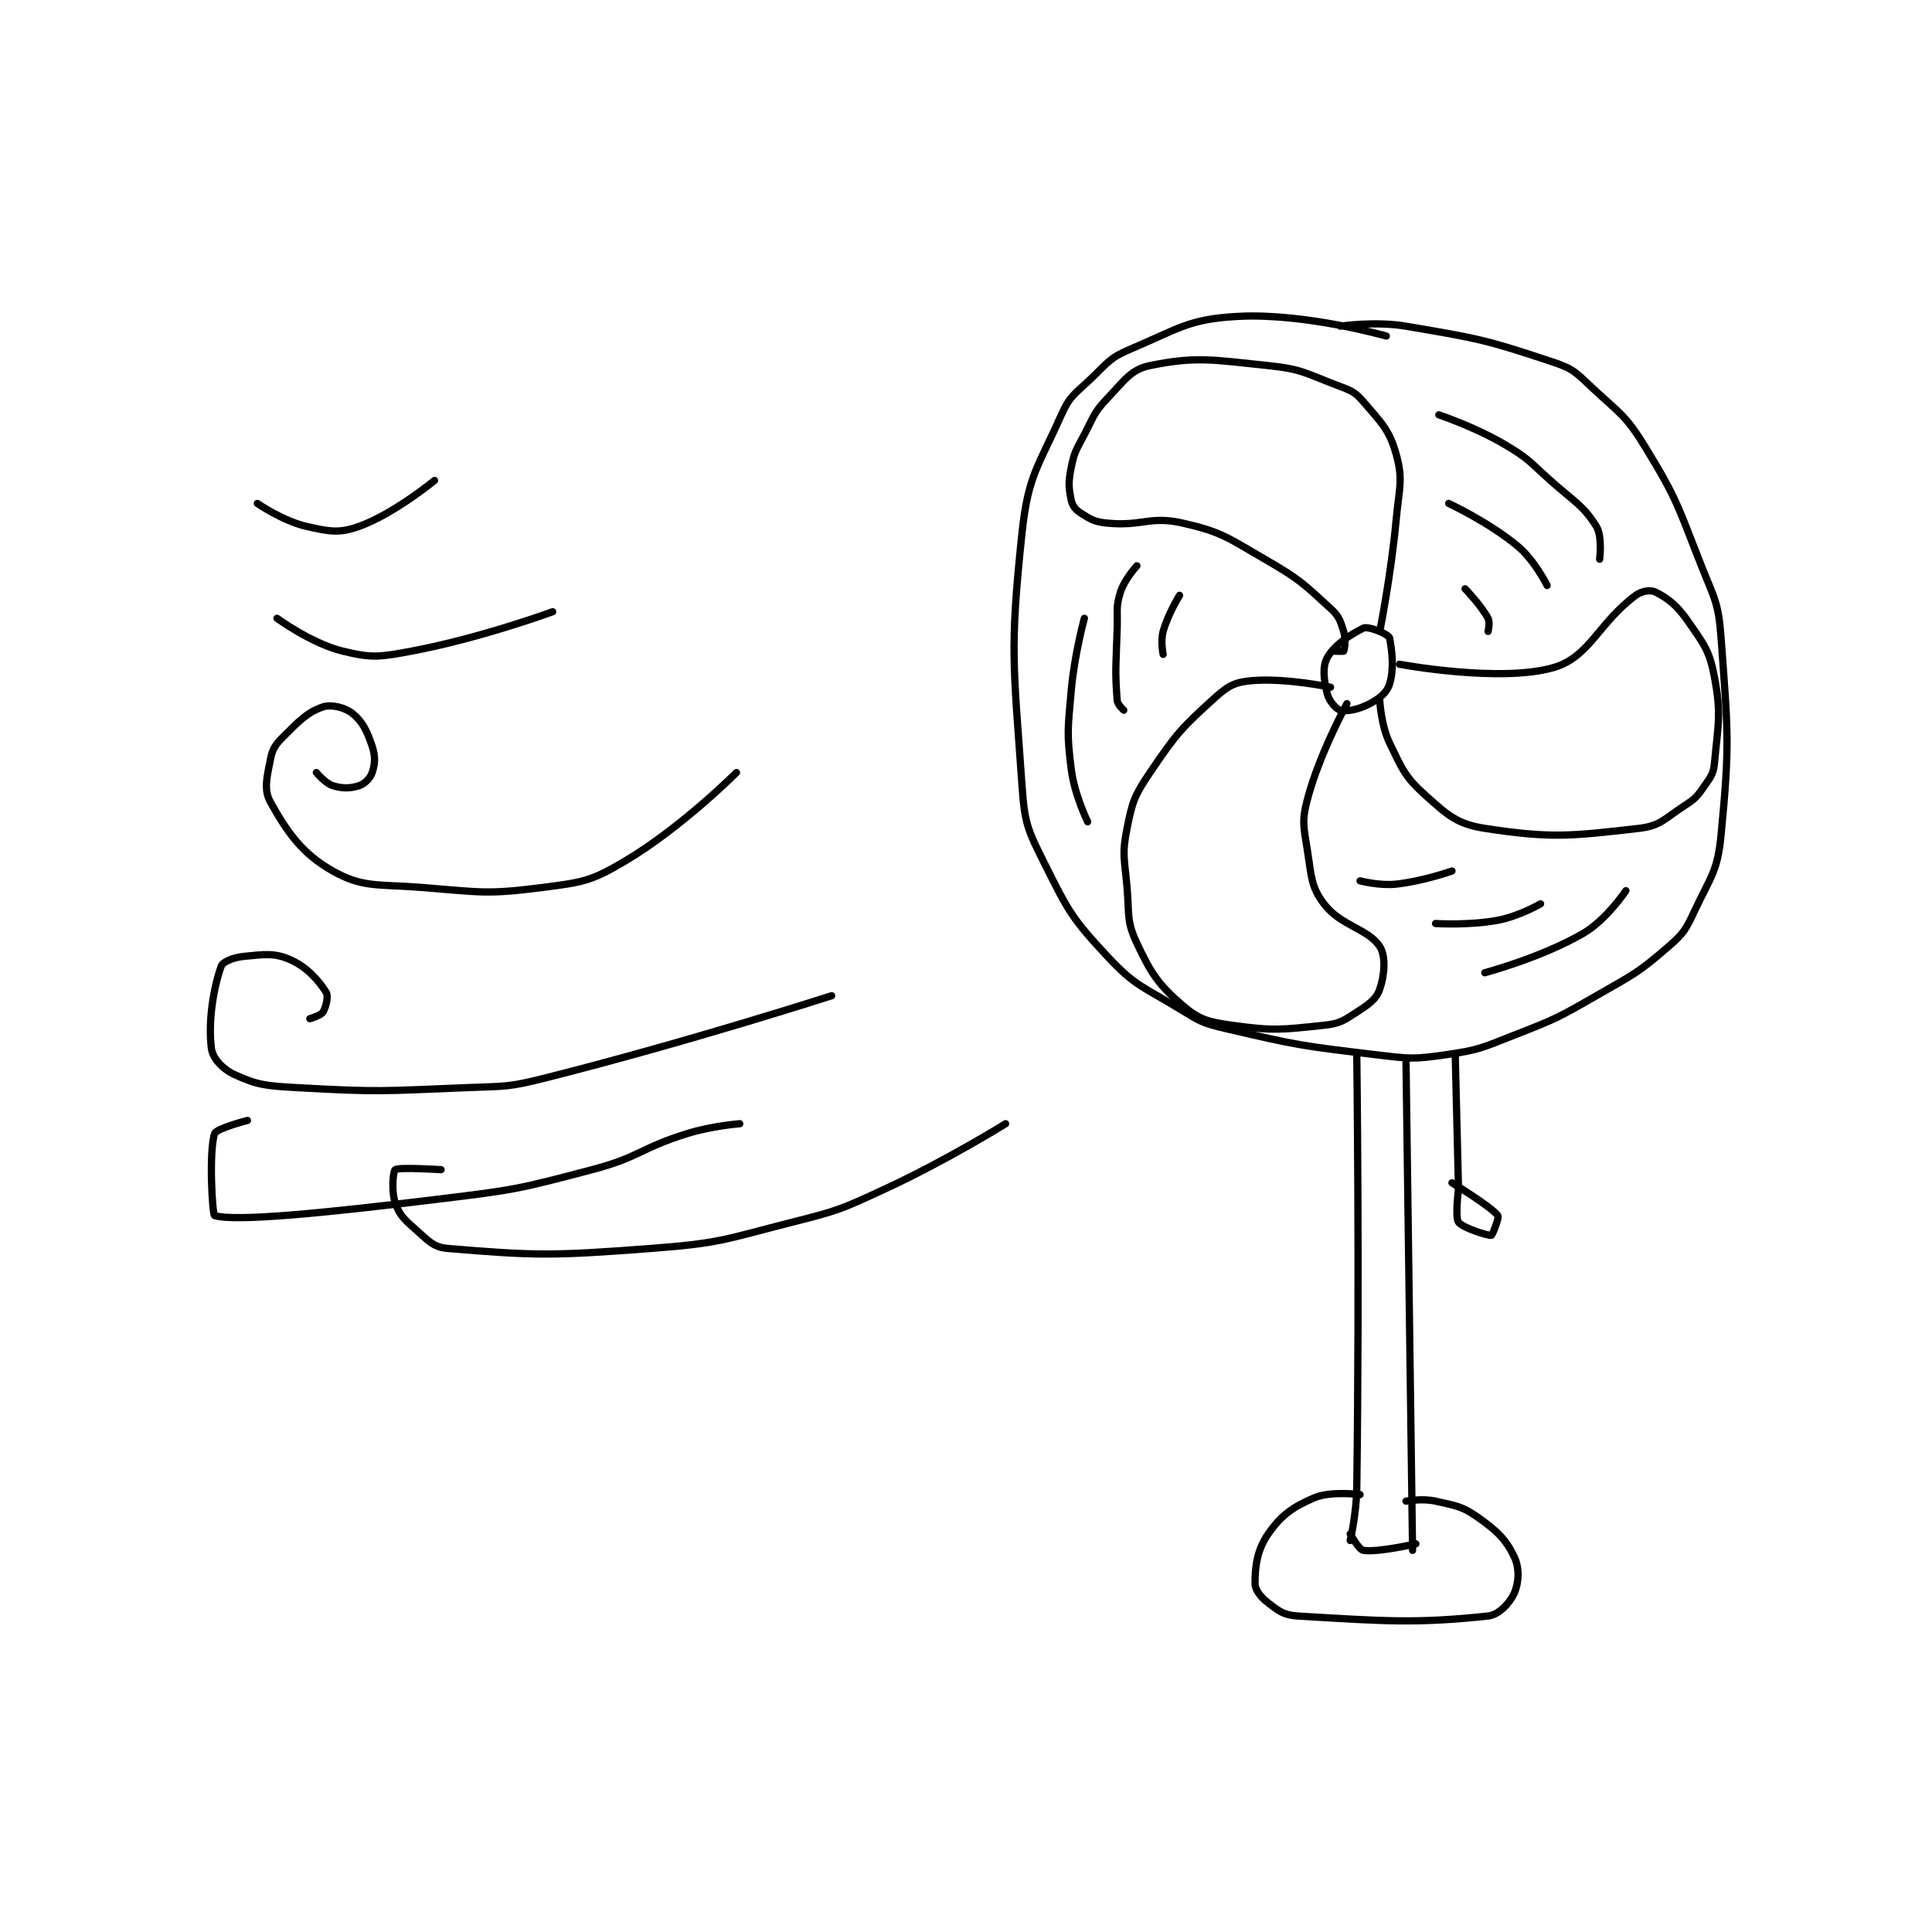 <?xml version="1.0" encoding="utf-8"?>
<!DOCTYPE svg PUBLIC "-//W3C//DTD SVG 1.1//EN" "http://www.w3.org/Graphics/SVG/1.1/DTD/svg11.dtd">
<svg viewBox="0 0 800 800" preserveAspectRatio="xMinYMin meet" xmlns="http://www.w3.org/2000/svg" version="1.1">
<g fill="none" stroke="black" stroke-linecap="round" stroke-linejoin="round" stroke-width="2.208">
<g transform="translate(87.52,130.995) scale(1.359) translate(0,-58.133)">
<path id="0" d="M358 64.133 C358 64.133 333.333 57.091 313 58.133 C297.753 58.915 294.856 61.861 280 68.133 C273.694 70.796 273.238 72.145 268 77.133 C263.041 81.856 261.617 82.276 259 88.133 C251.794 104.262 248.858 106.638 247 124.133 C243.162 160.275 244.45 164.335 247 201.133 C247.811 212.835 248.763 214.659 254 225.133 C261.141 239.416 262.267 241.615 273 253.133 C281.572 262.332 283.718 262.239 295 269.133 C301.272 272.966 301.893 273.475 309 275.133 C331.09 280.288 332.193 280.41 355 283.133 C365.2 284.351 366.102 284.547 376 283.133 C386.302 281.662 387.02 281.038 397 277.133 C409.693 272.166 410.146 271.943 422 265.133 C433.38 258.596 434.582 258.296 444 250.133 C448.718 246.044 449.277 244.921 452 239.133 C456.937 228.643 458.927 227.265 460 216.133 C462.708 188.036 462.107 184.931 460 156.133 C459.212 145.363 458.113 144.506 454 134.133 C446.788 115.947 446.907 114.344 437 98.133 C431.068 88.426 429.499 88.025 421 80.133 C415.952 75.446 415.21 74.203 409 72.133 C388.395 65.265 386.132 64.879 364 61.133 C354.555 59.535 344 61.133 344 61.133 "/>
<path id="1" d="M356 154.133 C356 154.133 352.203 152.532 351 153.133 C346.858 155.204 342.119 158.281 340 162.133 C338.451 164.949 338.974 169.029 340 173.133 C340.56 175.372 342.731 177.84 344 178.133 C346.103 178.619 349.67 177.909 353 176.133 C356.043 174.51 358.218 172.74 359 170.133 C360.404 165.454 359.766 160.22 359 156.133 C358.86 155.385 356 154.133 356 154.133 "/>
<path id="2" d="M356 154.133 C356 154.133 359.435 137.037 361 120.133 C361.908 110.324 363.202 108.059 361 100.133 C358.933 92.692 356.472 90.518 351 84.133 C348.359 81.053 347.159 80.711 343 79.133 C333.219 75.423 332.29 74.216 322 73.133 C304.876 71.331 299.883 70.3 286 73.133 C280.2 74.317 278.258 77.612 273 83.133 C268.85 87.491 268.962 88.478 266 94.133 C263.557 98.797 262.966 99.306 262 104.133 C261.106 108.603 261.17 110.261 262 114.133 C262.385 115.931 263.325 117.067 265 118.133 C267.994 120.038 269.151 120.761 273 121.133 C283.679 122.167 285.979 118.837 296 121.133 C307.99 123.881 309.551 125.518 321 132.133 C331.467 138.181 332.568 139.404 341 147.133 C343.603 149.519 343.991 150.853 345 154.133 C345.736 156.525 345.3 159.533 345 160.133 C344.925 160.283 342 160.133 342 160.133 "/>
<path id="3" d="M341 171.133 C341 171.133 327.371 168.244 317 169.133 C312.026 169.56 309.895 170.615 306 174.133 C295.764 183.379 294.025 185.244 286 197.133 C281.223 204.21 280.639 205.941 279 214.133 C277.397 222.148 278.246 223.334 279 232.133 C279.723 240.569 278.805 242.367 282 249.133 C286.443 258.542 288.546 261.708 296 268.133 C300.95 272.4 303.778 273.126 311 274.133 C323.768 275.915 326.126 275.488 339 274.133 C343.791 273.629 344.915 272.777 349 270.133 C352.741 267.712 354.927 266.2 356 263.133 C357.477 258.914 357.923 253.075 356 250.133 C352.432 244.677 344.144 243.915 339 237.133 C335.068 231.95 335.222 228.955 334 221.133 C332.835 213.675 332.157 212.046 334 205.133 C337.709 191.223 346 176.133 346 176.133 "/>
<path id="4" d="M356 175.133 C356 175.133 356.365 182.676 359 188.133 C362.886 196.183 363.69 198.476 370 204.133 C376.713 210.152 379.62 212.844 388 214.133 C408.159 217.235 414.19 216.521 435 214.133 C441.555 213.381 442.81 211.157 449 207.133 C452.303 204.986 452.791 204.324 455 201.133 C456.975 198.281 457.698 197.454 458 194.133 C459.079 182.261 460.12 179.531 458 168.133 C456.492 160.029 454.87 158.167 450 151.133 C446.56 146.164 443.82 144.044 440 142.133 C438.551 141.409 435.858 141.755 434 143.133 C422.609 151.585 419.913 161.95 409 165.133 C392.775 169.866 362 164.133 362 164.133 "/>
<path id="5" d="M349 283.133 C349 283.133 349.885 349.654 349 415.133 C348.893 423.084 347 431.133 347 431.133 "/>
<path id="6" d="M364 285.133 L366 434.133 "/>
<path id="7" d="M350 417.133 C350 417.133 341.094 415.95 336 418.133 C329.394 420.965 325.92 423.471 322 429.133 C318.634 433.996 318 438.96 318 444.133 C318 446.203 319.697 448.362 322 450.133 C325.228 452.616 326.785 453.882 331 454.133 C357.46 455.713 366.979 456.469 389 454.133 C392.319 453.781 395.653 450.164 397 447.133 C398.404 443.975 398.615 439.51 397 436.133 C394.466 430.834 391.831 428.263 386 424.133 C381.054 420.63 379.281 420.561 373 419.133 C369.002 418.225 364 419.133 364 419.133 "/>
<path id="8" d="M347 429.133 C347 429.133 349.653 433.931 351 434.133 C355.452 434.801 367 432.133 367 432.133 "/>
<path id="9" d="M379 283.133 L380 324.133 "/>
<path id="10" d="M380 324.133 C380 324.133 378.888 332.577 380 334.133 C381.239 335.868 388.994 338.301 390 338.133 C390.323 338.079 392.452 332.736 392 332.133 C389.94 329.387 378 322.133 378 322.133 "/>
<path id="11" d="M431 233.133 C431 233.133 425.074 242.021 418 246.133 C405.277 253.53 388 258.133 388 258.133 "/>
<path id="12" d="M405 237.133 C405 237.133 398.406 240.932 392 242.133 C383.181 243.787 373 243.133 373 243.133 "/>
<path id="13" d="M378 227.133 C378 227.133 369.179 230.257 361 231.133 C355.888 231.681 350 230.133 350 230.133 "/>
<path id="14" d="M267 212.133 C267 212.133 262.977 203.95 262 196.133 C260.589 184.85 260.981 183.852 262 172.133 C262.949 161.221 266 150.133 266 150.133 "/>
<path id="15" d="M278 178.133 C278 178.133 276.105 176.451 276 175.133 C275.266 165.962 275.668 164.078 276 153.133 C276.166 147.646 275.545 146.74 277 142.133 C278.231 138.234 282 134.133 282 134.133 "/>
<path id="16" d="M290 161.133 C290 161.133 289.176 157.098 290 154.133 C291.457 148.887 295 143.133 295 143.133 "/>
<path id="17" d="M374 88.133 C374 88.133 384.878 91.768 394 97.133 C401.382 101.476 401.42 102.258 408 108.133 C415.32 114.669 417.978 115.698 422 122.133 C423.878 125.139 423 132.133 423 132.133 "/>
<path id="18" d="M377 115.133 C377 115.133 389.241 120.834 398 128.133 C403.228 132.49 407 140.133 407 140.133 "/>
<path id="19" d="M382 141.133 C382 141.133 386.867 146.172 389 150.133 C389.668 151.374 389 154.133 389 154.133 "/>
<path id="20" d="M242 304.133 C242 304.133 223.835 315.44 205 324.133 C191.712 330.266 191.165 330.542 177 334.133 C156.112 339.429 155.315 340.509 134 342.133 C103.697 344.442 98.555 344.346 72 342.133 C67.503 341.759 66.005 339.638 62 336.133 C58.586 333.146 57.215 331.778 56 328.133 C54.785 324.488 55.409 318.556 56 318.133 C57.159 317.306 70 318.133 70 318.133 "/>
<path id="21" d="M189 265.133 C189 265.133 145.335 279.202 102 290.133 C90.502 293.034 89.948 292.662 78 293.133 C52.24 294.15 51.365 294.562 26 293.133 C16.622 292.605 13.956 292.344 7 289.133 C3.432 287.487 0.368 284.169 0 281.133 C-1.024 272.682 0.676 262.642 3 256.133 C3.49 254.76 6.78 253.44 10 253.133 C16.145 252.548 19.176 252.011 24 254.133 C29.144 256.397 32.746 260.527 35 264.133 C35.718 265.282 34.939 268.631 34 270.133 C33.362 271.154 30 272.133 30 272.133 "/>
<path id="22" d="M160 197.133 C160 197.133 143.323 213.857 126 224.133 C115.698 230.245 113.201 230.559 101 232.133 C83.658 234.371 82.082 233.546 64 232.133 C50.614 231.088 46.101 232.278 37 227.133 C27.58 221.809 23.105 215.268 18 206.133 C15.901 202.378 16.909 198.587 18 193.133 C18.654 189.861 19.471 188.662 22 186.133 C26.828 181.306 29.401 178.666 34 177.133 C36.555 176.282 40.697 177.291 43 179.133 C46.041 181.566 47.447 184.476 49 189.133 C50.035 192.239 49.874 194.511 49 197.133 C48.417 198.882 46.748 200.55 45 201.133 C42.377 202.008 39.897 202.025 37 201.133 C34.743 200.439 32 197.133 32 197.133 "/>
<path id="23" d="M104 148.133 C104 148.133 82.06 156.185 61 160.133 C51.227 161.966 48.892 162.302 40 160.133 C30.499 157.816 20 150.133 20 150.133 "/>
<path id="24" d="M68 108.133 C68 108.133 55.669 118.303 45 122.133 C38.909 124.32 35.914 123.695 29 122.133 C21.835 120.515 14 115.133 14 115.133 "/>
<path id="25" d="M161 304.133 C161 304.133 152.599 304.769 145 307.133 C130.45 311.66 130.692 314.267 116 318.133 C93.259 324.118 92.538 324.268 69 327.133 C35.423 331.221 7.573 334.067 1 332.133 C0.274 331.92 -0.811 312.386 1 307.133 C1.54 305.568 11 303.133 11 303.133 "/>
</g>
</g>
</svg>
